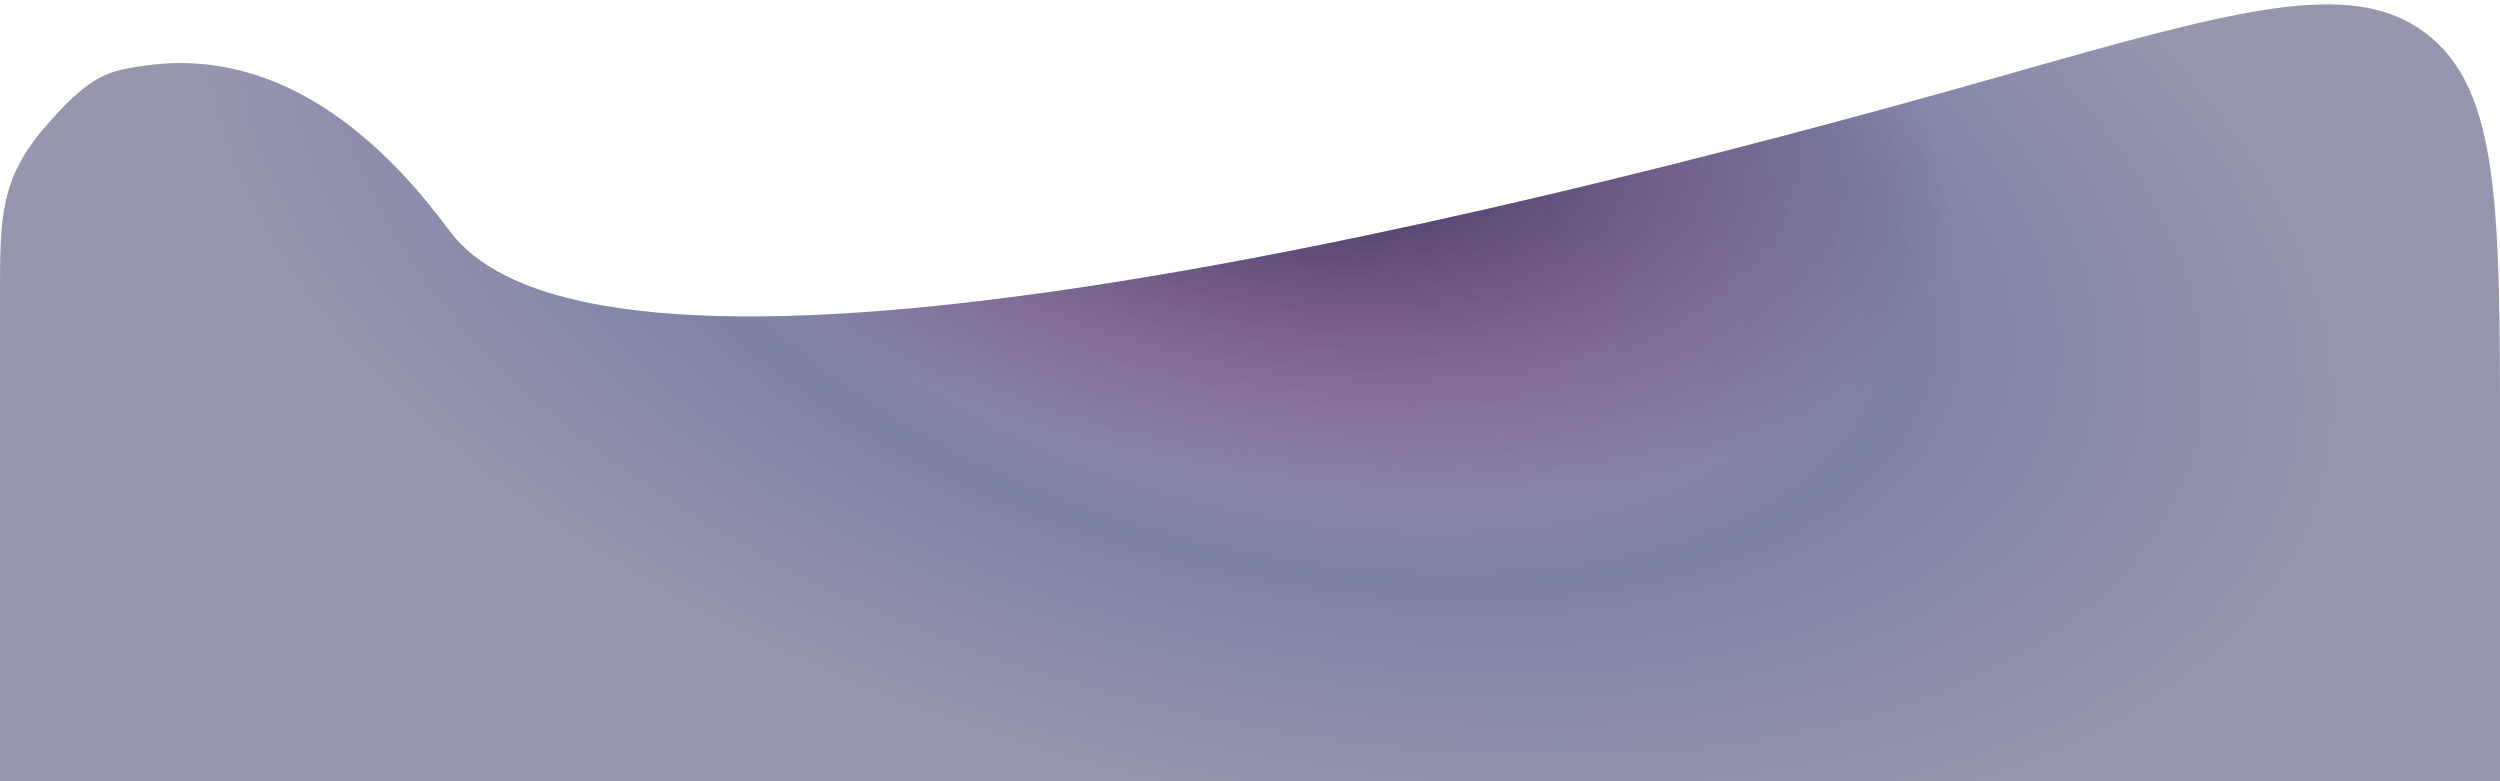 <svg width="320" height="100" viewBox="0 0 320 100" fill="none" xmlns="http://www.w3.org/2000/svg">
<g filter="url(#filter0_b_1_181)">
<path d="M0 37.745C0 27.859 0 22.916 5.859 16.152C11.717 9.388 14.003 9.058 18.573 8.399C29.243 6.86 43.312 10.266 57.5 29.5C76.632 55.436 184.772 30.04 256.15 9.753C286.005 1.268 300.932 -2.974 310.466 4.228C320 11.43 320 26.619 320 56.998V100H0V37.745Z" fill="url(#paint0_angular_1_181)" fill-opacity="0.3"/>
<path d="M0 37.745C0 27.859 0 22.916 5.859 16.152C11.717 9.388 14.003 9.058 18.573 8.399C29.243 6.86 43.312 10.266 57.5 29.5C76.632 55.436 184.772 30.04 256.15 9.753C286.005 1.268 300.932 -2.974 310.466 4.228C320 11.43 320 26.619 320 56.998V100H0V37.745Z" fill="url(#paint1_radial_1_181)"/>
<path d="M0 37.745C0 27.859 0 22.916 5.859 16.152C11.717 9.388 14.003 9.058 18.573 8.399C29.243 6.86 43.312 10.266 57.5 29.5C76.632 55.436 184.772 30.04 256.15 9.753C286.005 1.268 300.932 -2.974 310.466 4.228C320 11.43 320 26.619 320 56.998V100H0V37.745Z" fill="black" fill-opacity="0.3"/>
</g>
<defs>
<filter id="filter0_b_1_181" x="-50" y="-49.438" width="420" height="199.438" filterUnits="userSpaceOnUse" color-interpolation-filters="sRGB">
<feFlood flood-opacity="0" result="BackgroundImageFix"/>
<feGaussianBlur in="BackgroundImageFix" stdDeviation="25"/>
<feComposite in2="SourceAlpha" operator="in" result="effect1_backgroundBlur_1_181"/>
<feBlend mode="normal" in="SourceGraphic" in2="effect1_backgroundBlur_1_181" result="shape"/>
</filter>
<radialGradient id="paint0_angular_1_181" cx="0" cy="0" r="1" gradientUnits="userSpaceOnUse" gradientTransform="translate(162.5 26.872) rotate(104.114) scale(108.673 201.639)">
<stop stop-color="#F449F4"/>
<stop offset="0.411" stop-color="#0019C0"/>
<stop offset="0.694" stop-color="#7976E8"/>
</radialGradient>
<radialGradient id="paint1_radial_1_181" cx="0" cy="0" r="1" gradientUnits="userSpaceOnUse" gradientTransform="translate(163 14.531) rotate(101.849) scale(65.746 122.7)">
<stop stop-color="#31376F"/>
<stop offset="0.726" stop-color="#894BA2" stop-opacity="0"/>
</radialGradient>
</defs>
</svg>
